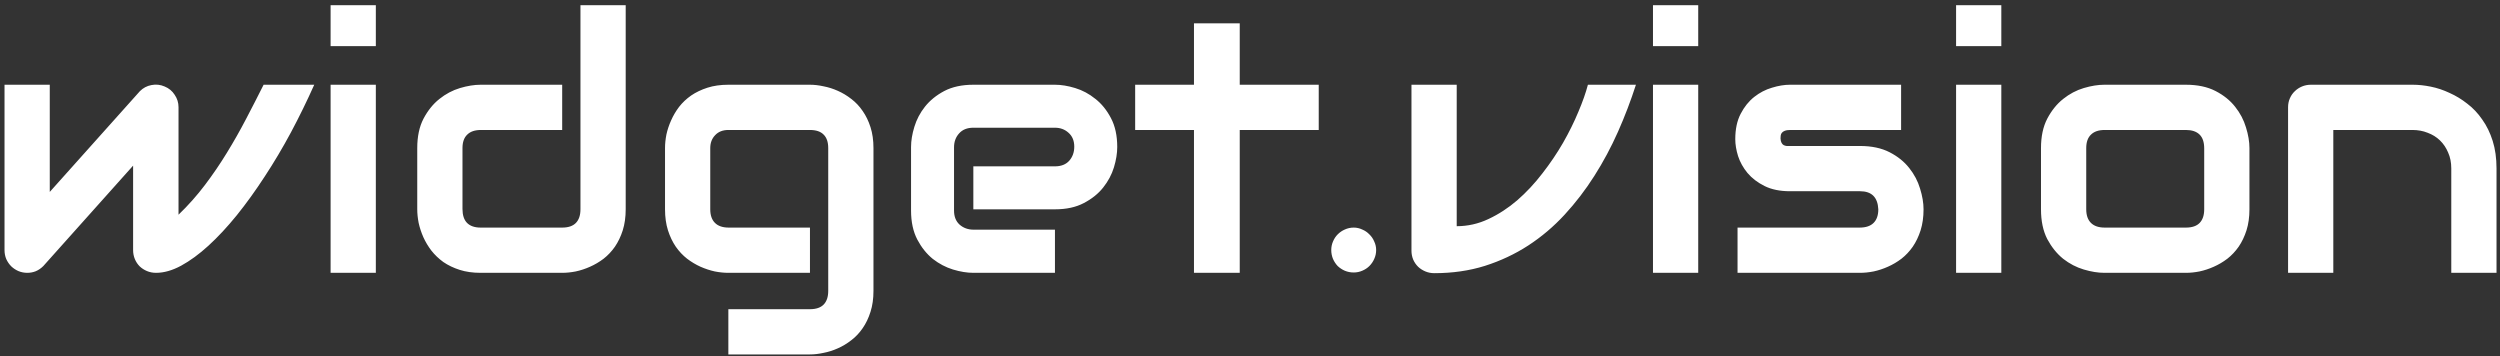 <svg width="449" height="64" viewBox="0 0 449 64" fill="none" xmlns="http://www.w3.org/2000/svg">
<rect x="0" y="0" width="449" height="64" fill="#333333" stroke="none"/>
<path d="M56.438 15.219C55.146 18.115 53.75 20.969 52.25 23.781C50.75 26.573 49.177 29.219 47.531 31.719C45.906 34.219 44.24 36.531 42.531 38.656C40.823 40.76 39.125 42.583 37.438 44.125C35.771 45.646 34.135 46.844 32.531 47.719C30.948 48.573 29.448 49 28.031 49C27.448 49 26.906 48.896 26.406 48.688C25.906 48.479 25.469 48.198 25.094 47.844C24.719 47.469 24.427 47.031 24.219 46.531C24.01 46.031 23.906 45.49 23.906 44.906V29.75L7.781 47.781C7.365 48.198 6.906 48.51 6.406 48.719C5.927 48.906 5.427 49 4.906 49C4.344 49 3.812 48.896 3.312 48.688C2.833 48.479 2.406 48.198 2.031 47.844C1.656 47.469 1.354 47.031 1.125 46.531C0.917 46.031 0.812 45.49 0.812 44.906V15.219H8.938V34.469L25.125 16.375C25.708 15.792 26.396 15.427 27.188 15.281C28 15.115 28.792 15.198 29.562 15.531C30.333 15.844 30.938 16.344 31.375 17.031C31.833 17.698 32.062 18.438 32.062 19.25V38.562C33.812 36.875 35.396 35.094 36.812 33.219C38.229 31.344 39.542 29.417 40.75 27.438C41.979 25.438 43.125 23.417 44.188 21.375C45.271 19.312 46.323 17.26 47.344 15.219H56.438ZM67.5 8.281H59.375V0.938H67.5V8.281ZM67.5 49H59.375V15.219H67.5V49ZM112.375 37.594C112.375 38.99 112.198 40.25 111.844 41.375C111.49 42.479 111.021 43.458 110.438 44.312C109.854 45.146 109.177 45.865 108.406 46.469C107.635 47.052 106.823 47.531 105.969 47.906C105.135 48.281 104.281 48.562 103.406 48.75C102.552 48.917 101.74 49 100.969 49H86.312C84.917 49 83.667 48.823 82.562 48.469C81.458 48.115 80.479 47.646 79.625 47.062C78.792 46.458 78.073 45.771 77.469 45C76.885 44.229 76.406 43.427 76.031 42.594C75.656 41.74 75.375 40.885 75.188 40.031C75.021 39.156 74.938 38.344 74.938 37.594V26.594C74.938 24.51 75.312 22.75 76.062 21.312C76.833 19.854 77.781 18.677 78.906 17.781C80.052 16.865 81.292 16.208 82.625 15.812C83.958 15.417 85.188 15.219 86.312 15.219H100.969V23.344H86.375C85.292 23.344 84.469 23.625 83.906 24.188C83.344 24.729 83.062 25.531 83.062 26.594V37.531C83.062 38.635 83.333 39.469 83.875 40.031C84.438 40.594 85.25 40.875 86.312 40.875H100.969C102.073 40.875 102.896 40.594 103.438 40.031C103.979 39.469 104.25 38.656 104.25 37.594V0.938H112.375V37.594ZM156.875 52.25C156.875 53.646 156.698 54.896 156.344 56C155.99 57.125 155.521 58.104 154.938 58.938C154.354 59.792 153.677 60.51 152.906 61.094C152.135 61.698 151.323 62.188 150.469 62.562C149.635 62.938 148.781 63.208 147.906 63.375C147.052 63.562 146.24 63.656 145.469 63.656H130.812V55.531H145.469C146.573 55.531 147.396 55.25 147.938 54.688C148.479 54.125 148.75 53.312 148.75 52.25V26.594C148.75 25.531 148.479 24.729 147.938 24.188C147.396 23.625 146.573 23.344 145.469 23.344H130.812C129.812 23.344 129.021 23.656 128.438 24.281C127.854 24.885 127.562 25.656 127.562 26.594V37.594C127.562 38.656 127.844 39.469 128.406 40.031C128.969 40.594 129.792 40.875 130.875 40.875H145.469V49H130.812C130.042 49 129.229 48.917 128.375 48.75C127.521 48.562 126.667 48.281 125.812 47.906C124.979 47.531 124.177 47.052 123.406 46.469C122.635 45.865 121.958 45.146 121.375 44.312C120.792 43.458 120.323 42.479 119.969 41.375C119.615 40.25 119.438 38.99 119.438 37.594V26.594C119.438 25.823 119.521 25.01 119.688 24.156C119.875 23.302 120.156 22.458 120.531 21.625C120.906 20.771 121.385 19.958 121.969 19.188C122.573 18.417 123.292 17.74 124.125 17.156C124.979 16.573 125.958 16.104 127.062 15.75C128.167 15.396 129.417 15.219 130.812 15.219H145.469C146.24 15.219 147.052 15.312 147.906 15.5C148.781 15.667 149.635 15.938 150.469 16.312C151.323 16.688 152.135 17.177 152.906 17.781C153.677 18.365 154.354 19.083 154.938 19.938C155.521 20.771 155.99 21.74 156.344 22.844C156.698 23.948 156.875 25.198 156.875 26.594V52.25ZM200.656 26.406C200.656 27.531 200.458 28.75 200.062 30.062C199.667 31.354 199.021 32.562 198.125 33.688C197.25 34.792 196.094 35.719 194.656 36.469C193.24 37.219 191.51 37.594 189.469 37.594H174.812V29.875H189.469C190.573 29.875 191.427 29.542 192.031 28.875C192.635 28.188 192.938 27.344 192.938 26.344C192.938 25.281 192.594 24.448 191.906 23.844C191.24 23.24 190.427 22.938 189.469 22.938H174.812C173.708 22.938 172.854 23.281 172.25 23.969C171.646 24.635 171.344 25.469 171.344 26.469V37.812C171.344 38.896 171.677 39.74 172.344 40.344C173.031 40.948 173.875 41.25 174.875 41.25H189.469V49H174.812C173.688 49 172.469 48.802 171.156 48.406C169.865 48.01 168.656 47.375 167.531 46.5C166.427 45.604 165.5 44.448 164.75 43.031C164 41.594 163.625 39.854 163.625 37.812V26.406C163.625 25.281 163.823 24.073 164.219 22.781C164.615 21.469 165.25 20.26 166.125 19.156C167.021 18.031 168.177 17.094 169.594 16.344C171.031 15.594 172.771 15.219 174.812 15.219H189.469C190.594 15.219 191.802 15.417 193.094 15.812C194.406 16.208 195.615 16.854 196.719 17.75C197.844 18.625 198.781 19.781 199.531 21.219C200.281 22.635 200.656 24.365 200.656 26.406ZM236.844 23.344H222.656V49H214.438V23.344H203.875V15.219H214.438V4.188H222.656V15.219H236.844V23.344ZM247.156 44.906C247.156 45.469 247.042 46 246.812 46.5C246.604 46.979 246.312 47.406 245.938 47.781C245.583 48.135 245.156 48.417 244.656 48.625C244.177 48.833 243.667 48.938 243.125 48.938C242.562 48.938 242.031 48.833 241.531 48.625C241.052 48.417 240.625 48.135 240.25 47.781C239.896 47.406 239.615 46.979 239.406 46.5C239.198 46 239.094 45.469 239.094 44.906C239.094 44.365 239.198 43.854 239.406 43.375C239.615 42.875 239.896 42.448 240.25 42.094C240.625 41.719 241.052 41.427 241.531 41.219C242.031 40.99 242.562 40.875 243.125 40.875C243.667 40.875 244.177 40.99 244.656 41.219C245.156 41.427 245.583 41.719 245.938 42.094C246.312 42.448 246.604 42.875 246.812 43.375C247.042 43.854 247.156 44.365 247.156 44.906ZM293.812 15.219C292.896 18.073 291.823 20.885 290.594 23.656C289.365 26.427 287.948 29.073 286.344 31.594C284.76 34.094 282.979 36.417 281 38.562C279.042 40.688 276.865 42.531 274.469 44.094C272.094 45.635 269.5 46.854 266.688 47.75C263.896 48.625 260.865 49.062 257.594 49.062C257.031 49.062 256.5 48.958 256 48.75C255.5 48.542 255.062 48.26 254.688 47.906C254.312 47.531 254.021 47.104 253.812 46.625C253.604 46.125 253.5 45.594 253.5 45.031V15.219H261.625V40.625C263.604 40.625 265.5 40.198 267.312 39.344C269.146 38.49 270.875 37.365 272.5 35.969C274.125 34.552 275.625 32.948 277 31.156C278.396 29.365 279.635 27.531 280.719 25.656C281.802 23.76 282.719 21.906 283.469 20.094C284.24 18.281 284.812 16.656 285.188 15.219H293.812ZM305 8.281H296.875V0.938H305V8.281ZM305 49H296.875V15.219H305V49ZM345.469 37.594C345.469 38.99 345.292 40.25 344.938 41.375C344.583 42.479 344.115 43.458 343.531 44.312C342.948 45.146 342.271 45.865 341.5 46.469C340.729 47.052 339.917 47.531 339.062 47.906C338.229 48.281 337.375 48.562 336.5 48.75C335.646 48.917 334.833 49 334.062 49H312.062V40.875H334C335.104 40.875 335.938 40.594 336.5 40.031C337.062 39.469 337.344 38.656 337.344 37.594C337.24 35.427 336.146 34.344 334.062 34.344H321.469C319.677 34.344 318.156 34.031 316.906 33.406C315.656 32.781 314.635 32 313.844 31.062C313.073 30.125 312.51 29.115 312.156 28.031C311.823 26.948 311.656 25.938 311.656 25C311.656 23.188 311.979 21.667 312.625 20.438C313.271 19.188 314.083 18.177 315.062 17.406C316.042 16.635 317.104 16.083 318.25 15.75C319.396 15.396 320.469 15.219 321.469 15.219H341.438V23.344H321.531C321.115 23.344 320.781 23.396 320.531 23.5C320.302 23.583 320.125 23.708 320 23.875C319.896 24.021 319.833 24.188 319.812 24.375C319.792 24.542 319.781 24.708 319.781 24.875C319.802 25.208 319.865 25.469 319.969 25.656C320.073 25.844 320.198 25.979 320.344 26.062C320.51 26.146 320.688 26.198 320.875 26.219C321.083 26.219 321.281 26.219 321.469 26.219H334.062C336.146 26.219 337.917 26.594 339.375 27.344C340.833 28.094 342.01 29.042 342.906 30.188C343.802 31.312 344.448 32.542 344.844 33.875C345.26 35.208 345.469 36.448 345.469 37.594ZM359.438 8.281H351.312V0.938H359.438V8.281ZM359.438 49H351.312V15.219H359.438V49ZM404 37.594C404 38.99 403.823 40.25 403.469 41.375C403.115 42.479 402.646 43.458 402.062 44.312C401.479 45.146 400.802 45.865 400.031 46.469C399.26 47.052 398.448 47.531 397.594 47.906C396.76 48.281 395.906 48.562 395.031 48.75C394.177 48.917 393.365 49 392.594 49H377.938C376.812 49 375.583 48.802 374.25 48.406C372.917 48.01 371.677 47.365 370.531 46.469C369.406 45.552 368.458 44.375 367.688 42.938C366.938 41.479 366.562 39.698 366.562 37.594V26.594C366.562 24.51 366.938 22.75 367.688 21.312C368.458 19.854 369.406 18.677 370.531 17.781C371.677 16.865 372.917 16.208 374.25 15.812C375.583 15.417 376.812 15.219 377.938 15.219H392.594C394.677 15.219 396.448 15.594 397.906 16.344C399.365 17.094 400.542 18.042 401.438 19.188C402.333 20.312 402.979 21.542 403.375 22.875C403.792 24.208 404 25.448 404 26.594V37.594ZM395.875 26.656C395.875 25.531 395.594 24.698 395.031 24.156C394.469 23.615 393.656 23.344 392.594 23.344H378C376.917 23.344 376.094 23.625 375.531 24.188C374.969 24.729 374.688 25.531 374.688 26.594V37.594C374.688 38.656 374.969 39.469 375.531 40.031C376.094 40.594 376.917 40.875 378 40.875H392.594C393.698 40.875 394.521 40.594 395.062 40.031C395.604 39.469 395.875 38.656 395.875 37.594V26.656ZM448.375 49H440.25V30.25C440.25 29.188 440.062 28.24 439.688 27.406C439.333 26.552 438.844 25.823 438.219 25.219C437.594 24.615 436.854 24.156 436 23.844C435.167 23.51 434.26 23.344 433.281 23.344H419.062V49H410.938V19.25C410.938 18.688 411.042 18.167 411.25 17.688C411.458 17.188 411.75 16.76 412.125 16.406C412.5 16.031 412.938 15.74 413.438 15.531C413.938 15.323 414.469 15.219 415.031 15.219H433.344C434.365 15.219 435.438 15.333 436.562 15.562C437.708 15.792 438.833 16.167 439.938 16.688C441.062 17.188 442.125 17.833 443.125 18.625C444.146 19.396 445.042 20.344 445.812 21.469C446.604 22.573 447.229 23.854 447.688 25.312C448.146 26.771 448.375 28.417 448.375 30.25V49Z" fill="white"/>
</svg>
